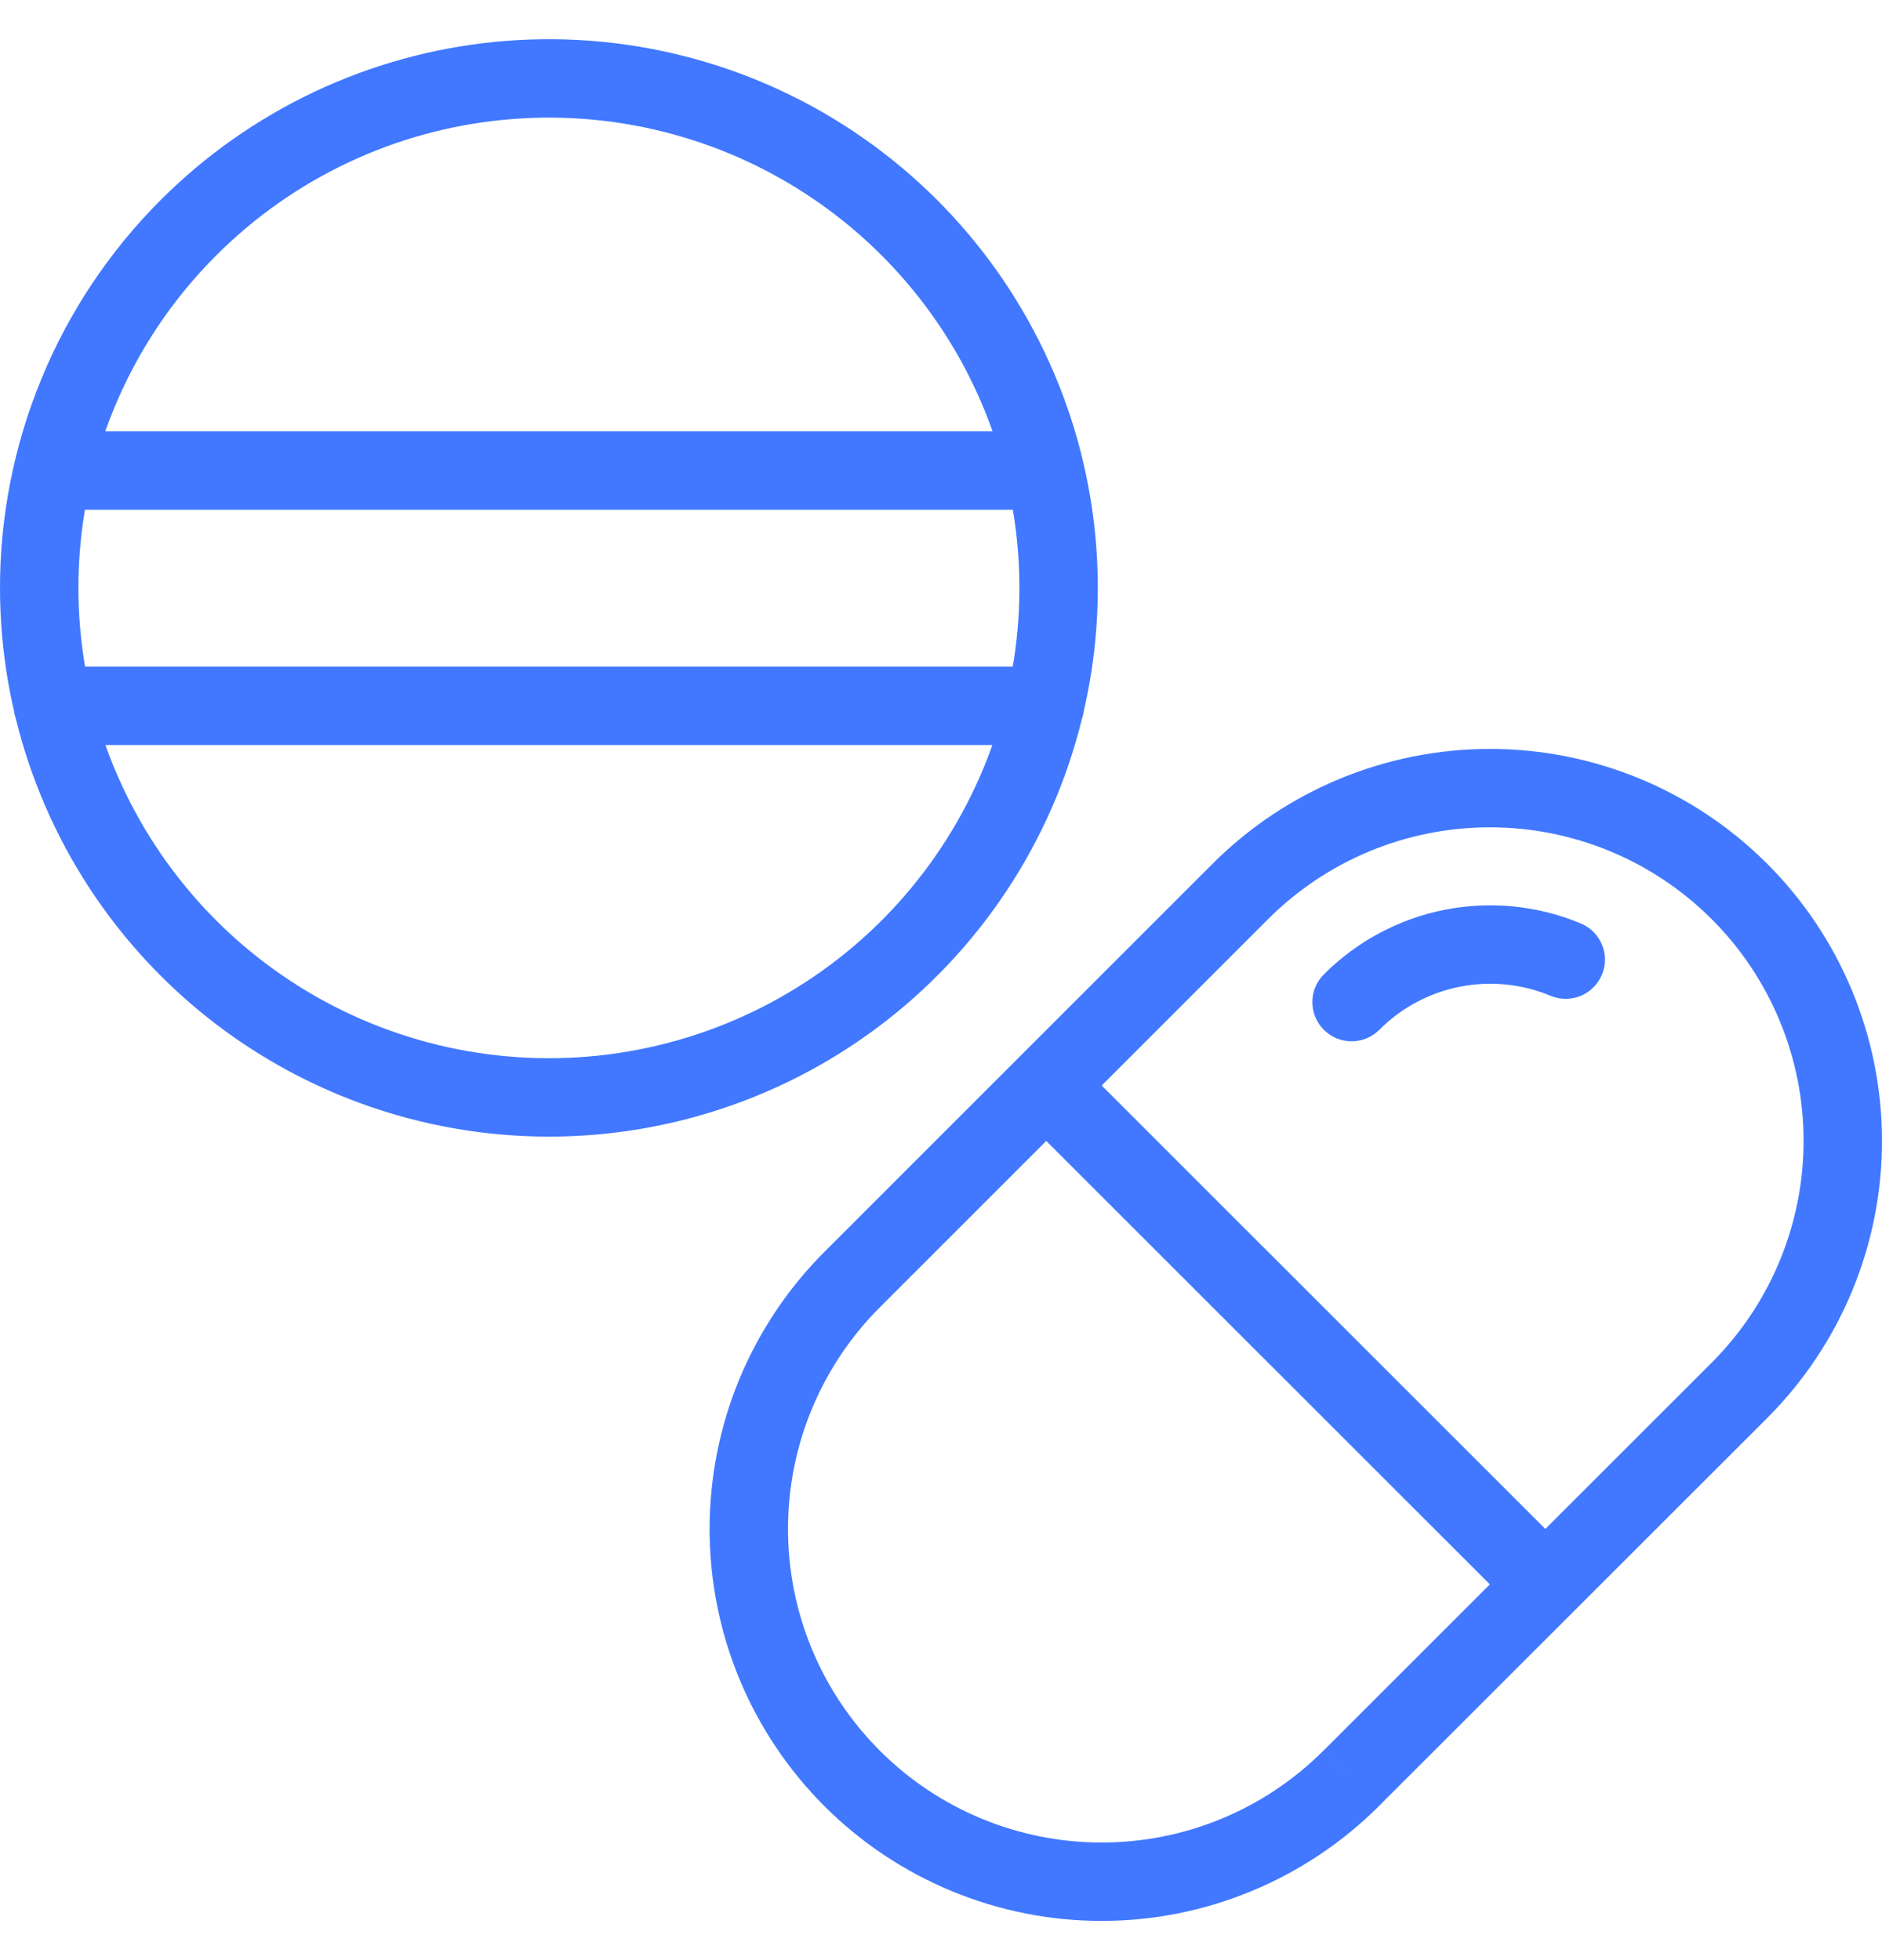 <svg width="24" height="25" viewBox="0 0 24 25" fill="none" xmlns="http://www.w3.org/2000/svg">
<path d="M0.5 7.503L1 7.502L1 7.502L0.5 7.503ZM2.403 2.904L2.757 3.258L2.757 3.258L2.403 2.904ZM17.23 22.682L16.877 22.329L16.876 22.329L17.23 22.682ZM14.048 24V24.5V24ZM9.549 19.502H10.049H9.549ZM10.867 16.32L11.22 16.674L11.22 16.674L10.867 16.32ZM15.816 11.371L16.169 11.725L16.169 11.725L15.816 11.371ZM22.183 17.732L22.537 18.085L22.537 18.085L22.183 17.732ZM13.695 13.491C13.5 13.296 13.183 13.296 12.988 13.491C12.793 13.686 12.793 14.003 12.988 14.198L13.695 13.491ZM19.352 20.56C19.547 20.755 19.863 20.755 20.059 20.56C20.254 20.365 20.254 20.048 20.059 19.853L19.352 20.56ZM16.882 12.428C16.687 12.623 16.687 12.94 16.883 13.135C17.078 13.33 17.395 13.33 17.59 13.134L16.882 12.428ZM19.774 12.701C20.029 12.807 20.322 12.687 20.428 12.432C20.535 12.177 20.414 11.884 20.159 11.778L19.774 12.701ZM13.323 6.502C13.599 6.502 13.823 6.278 13.823 6.002C13.823 5.726 13.599 5.502 13.323 5.502V6.502ZM0.674 5.502C0.398 5.502 0.174 5.726 0.174 6.002C0.174 6.278 0.398 6.502 0.674 6.502V5.502ZM0.674 8.502C0.398 8.502 0.174 8.725 0.174 9.002C0.174 9.278 0.398 9.502 0.674 9.502V8.502ZM13.326 9.502C13.602 9.502 13.826 9.278 13.826 9.002C13.826 8.725 13.602 8.502 13.326 8.502V9.502ZM1.87755e-06 7.503C0.001 9.122 0.564 10.691 1.592 11.941L2.364 11.306C1.483 10.234 1.001 8.89 1 7.502L1.87755e-06 7.503ZM1.592 11.941C2.62 13.192 4.05 14.048 5.638 14.363L5.832 13.382C4.471 13.112 3.245 12.379 2.364 11.306L1.592 11.941ZM5.638 14.363C7.226 14.678 8.875 14.433 10.303 13.669L9.831 12.787C8.607 13.442 7.194 13.652 5.832 13.382L5.638 14.363ZM10.303 13.669C11.73 12.905 12.849 11.67 13.468 10.174L12.544 9.792C12.013 11.074 11.055 12.133 9.831 12.787L10.303 13.669ZM13.468 10.174C14.087 8.678 14.168 7.014 13.698 5.465L12.741 5.755C13.144 7.083 13.075 8.509 12.544 9.792L13.468 10.174ZM13.698 5.465C13.227 3.916 12.234 2.577 10.887 1.678L10.332 2.51C11.486 3.281 12.338 4.428 12.741 5.755L13.698 5.465ZM10.887 1.678C9.541 0.779 7.924 0.375 6.312 0.534L6.411 1.529C7.792 1.393 9.178 1.739 10.332 2.51L10.887 1.678ZM6.312 0.534C4.701 0.693 3.194 1.406 2.05 2.55L2.757 3.258C3.738 2.276 5.029 1.665 6.411 1.529L6.312 0.534ZM2.05 2.55C1.399 3.201 0.883 3.973 0.532 4.823L1.456 5.205C1.757 4.477 2.199 3.815 2.757 3.258L2.05 2.55ZM0.532 4.823C0.18 5.673 -0.001 6.583 1.90735e-06 7.503L1 7.502C0.999 6.714 1.154 5.933 1.456 5.205L0.532 4.823ZM16.876 22.329C16.505 22.7 16.064 22.995 15.579 23.196L15.961 24.119C16.568 23.868 17.119 23.5 17.584 23.036L16.876 22.329ZM15.579 23.196C15.094 23.397 14.573 23.5 14.048 23.5V24.5C14.705 24.5 15.355 24.371 15.961 24.119L15.579 23.196ZM14.048 23.5C13.523 23.5 13.003 23.397 12.518 23.196L12.135 24.119C12.742 24.371 13.392 24.5 14.048 24.5V23.5ZM12.518 23.196C12.032 22.995 11.591 22.7 11.22 22.329L10.513 23.036C10.977 23.5 11.528 23.868 12.135 24.119L12.518 23.196ZM11.22 22.329C10.849 21.957 10.554 21.517 10.353 21.032L9.429 21.414C9.681 22.021 10.049 22.572 10.513 23.036L11.22 22.329ZM10.353 21.032C10.152 20.547 10.049 20.026 10.049 19.502H9.049C9.049 20.158 9.178 20.808 9.429 21.414L10.353 21.032ZM10.049 19.502C10.049 18.976 10.152 18.456 10.353 17.971L9.429 17.589C9.178 18.195 9.049 18.845 9.049 19.502H10.049ZM10.353 17.971C10.554 17.486 10.849 17.045 11.22 16.674L10.513 15.967C10.049 16.431 9.681 16.982 9.429 17.589L10.353 17.971ZM11.22 16.674L16.169 11.725L15.462 11.018L10.513 15.967L11.22 16.674ZM16.169 11.725C16.919 10.974 17.936 10.552 18.998 10.552L18.997 9.552C17.671 9.553 16.399 10.08 15.462 11.018L16.169 11.725ZM18.998 10.552C20.059 10.551 21.076 10.972 21.827 11.722L22.534 11.015C21.596 10.077 20.323 9.551 18.997 9.552L18.998 10.552ZM21.827 11.722C22.578 12.472 23 13.489 23 14.55L24 14.549C23.999 13.223 23.472 11.952 22.534 11.015L21.827 11.722ZM23 14.55C23 15.61 22.579 16.628 21.83 17.378L22.537 18.085C23.474 17.147 24.001 15.875 24 14.549L23 14.55ZM21.83 17.378L16.877 22.329L17.583 23.036L22.537 18.085L21.83 17.378ZM12.988 14.198L19.352 20.56L20.059 19.853L13.695 13.491L12.988 14.198ZM17.59 13.134C17.87 12.853 18.227 12.662 18.616 12.585L18.421 11.604C17.838 11.72 17.302 12.007 16.882 12.428L17.59 13.134ZM18.616 12.585C19.005 12.508 19.408 12.548 19.774 12.701L20.159 11.778C19.61 11.549 19.005 11.488 18.421 11.604L18.616 12.585ZM13.323 5.502H0.674V6.502H13.323V5.502ZM0.674 9.502H13.326V8.502H0.674V9.502Z" fill="#4178FF"/>
</svg>
